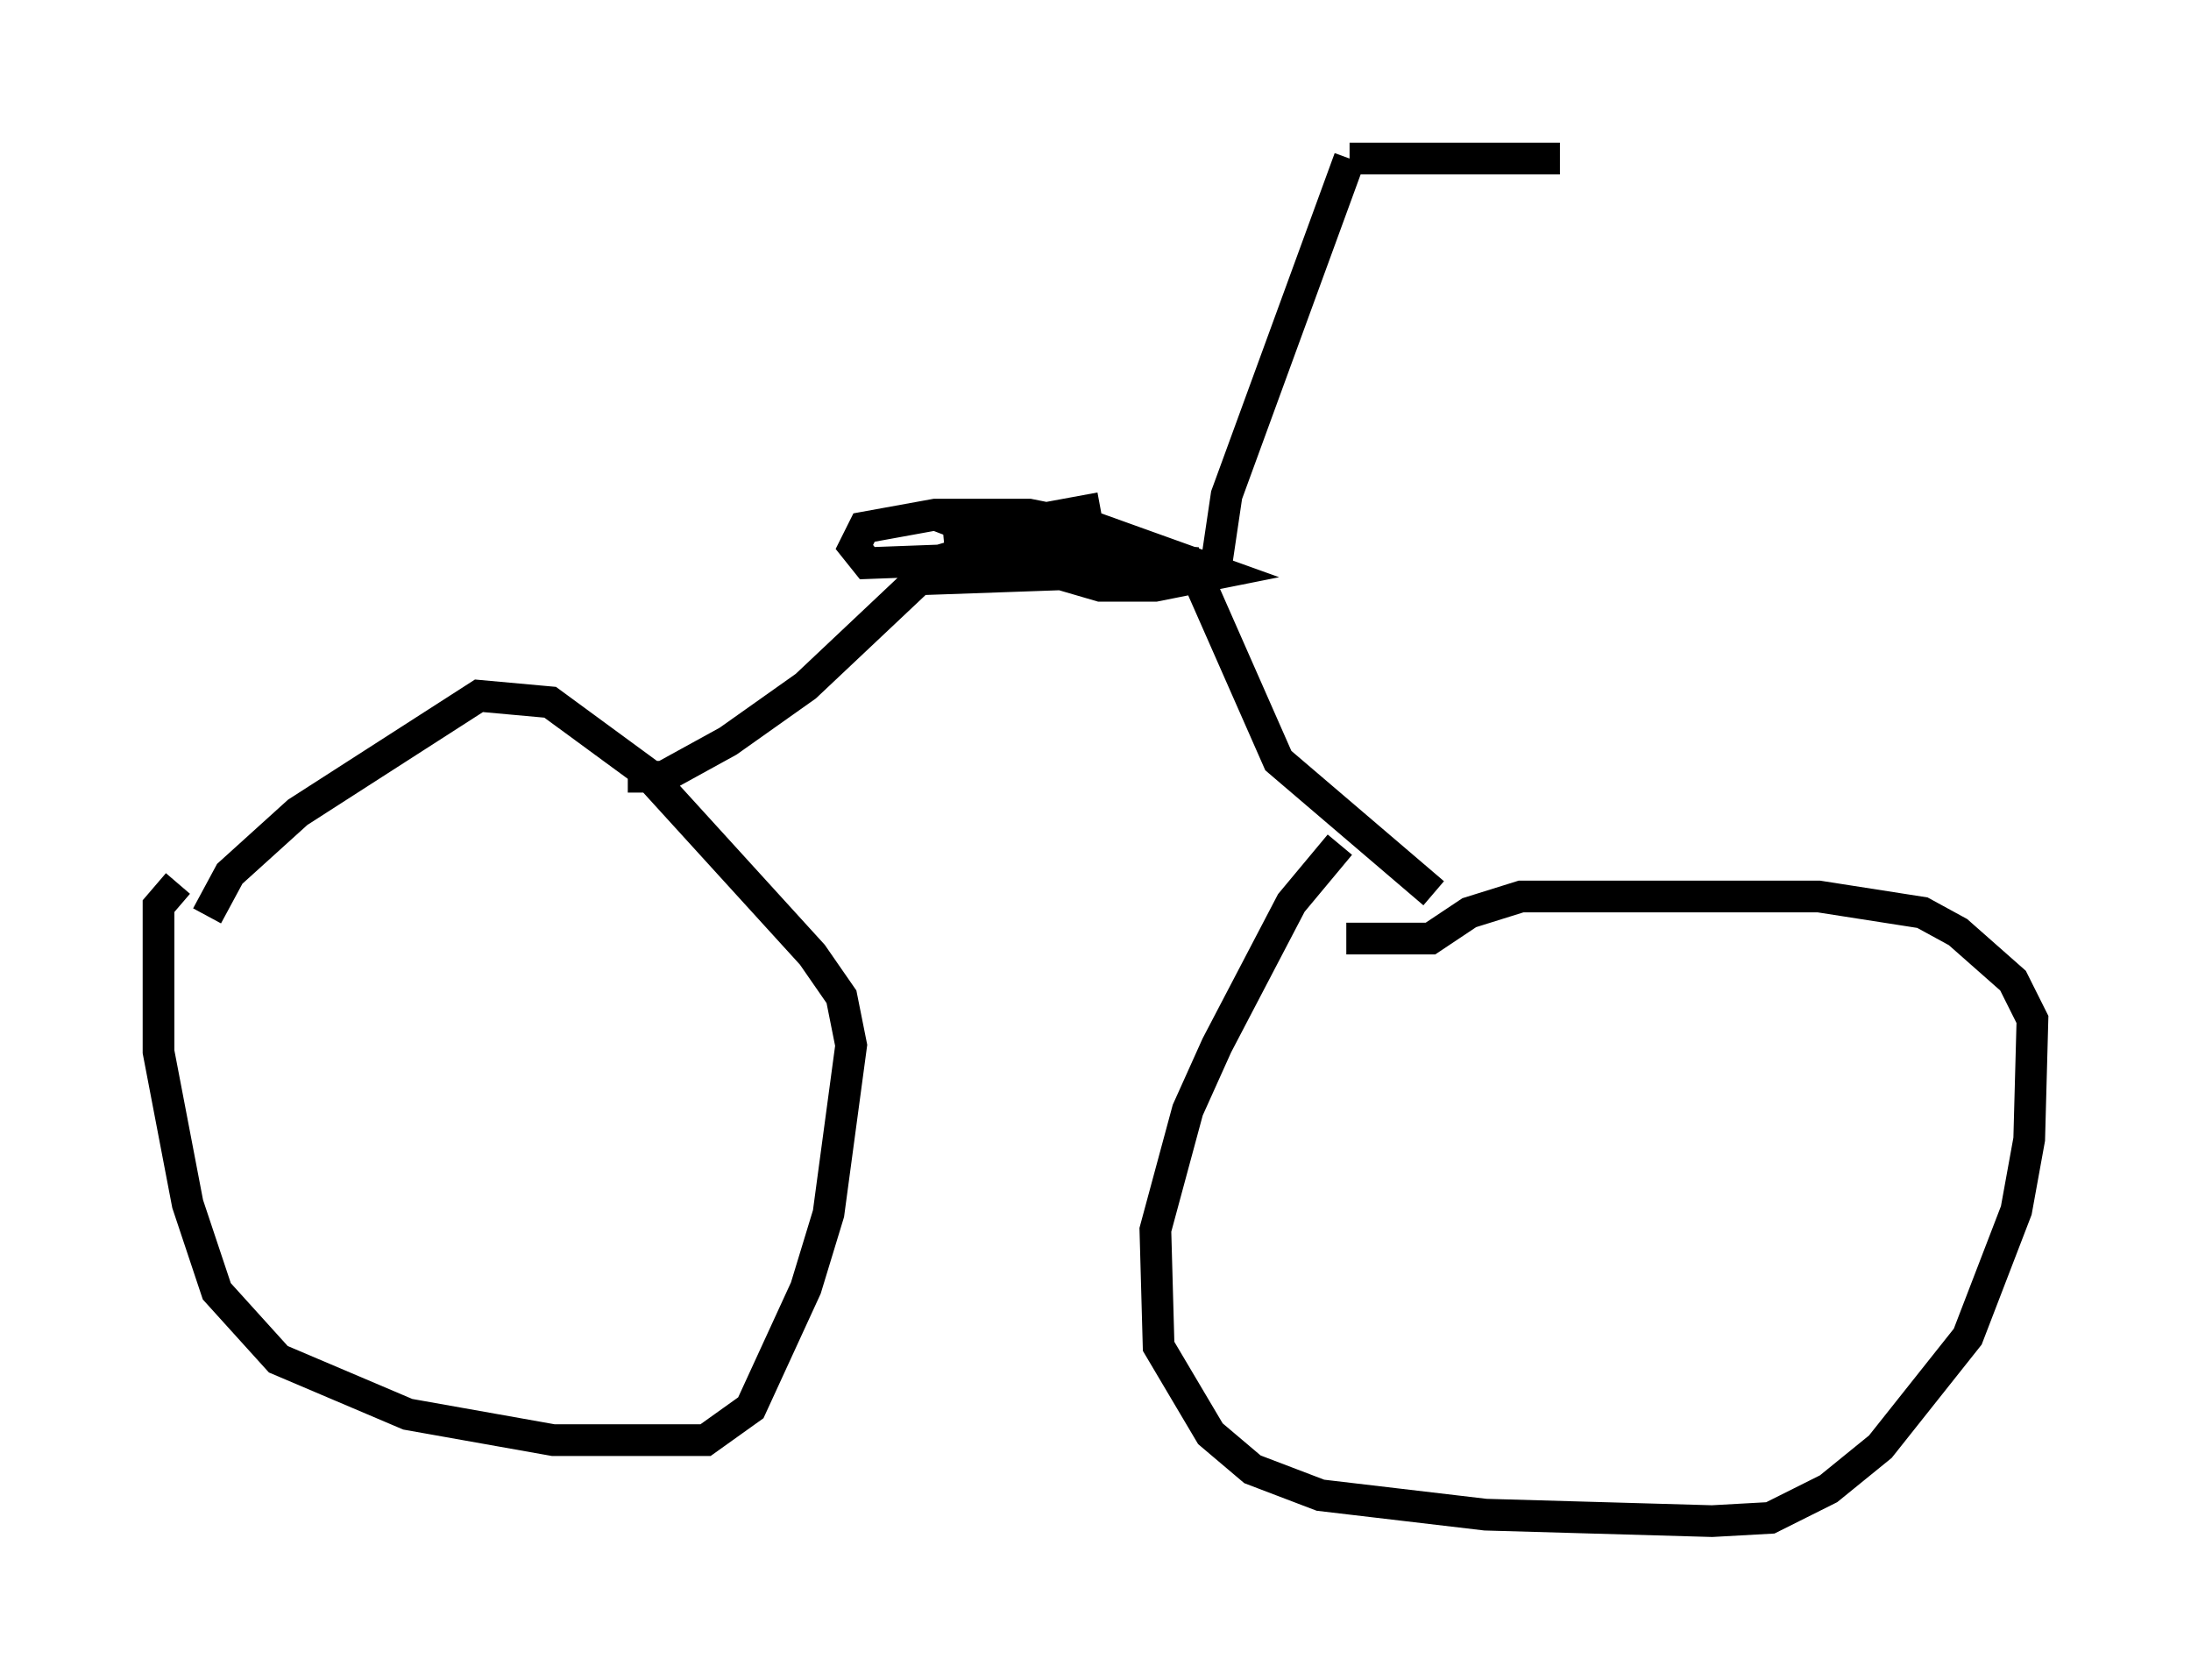 <?xml version="1.0" encoding="utf-8" ?>
<svg baseProfile="full" height="52.978" version="1.1" width="69.107" xmlns="http://www.w3.org/2000/svg" xmlns:ev="http://www.w3.org/2001/xml-events" xmlns:xlink="http://www.w3.org/1999/xlink"><defs /><rect fill="white" height="52.978" width="69.107" x="0" y="0" /><path d="M7.348, 27.867 m-1.735, 0.0 l-0.613, 0.715 0.0, 4.594 l0.919, 4.798 0.919, 2.756 l1.94, 2.144 4.083, 1.735 l4.594, 0.817 4.798, 0.0 l1.429, -1.021 1.735, -3.777 l0.715, -2.348 0.715, -5.308 l-0.306, -1.531 -0.919, -1.327 l-5.206, -5.717 -3.063, -2.246 l-2.246, -0.204 -5.717, 3.675 l-2.144, 1.94 -0.715, 1.327 m35.73, -2.246 l-1.531, 1.838 -2.348, 4.492 l-0.919, 2.042 -1.021, 3.777 l0.102, 3.675 1.633, 2.756 l1.327, 1.123 2.144, 0.817 l5.206, 0.613 7.146, 0.204 l1.838, -0.102 1.838, -0.919 l1.633, -1.327 2.756, -3.471 l1.531, -3.981 0.408, -2.246 l0.102, -3.777 -0.613, -1.225 l-1.735, -1.531 -1.123, -0.613 l-3.267, -0.51 -9.392, 0.0 l-1.633, 0.51 -1.225, 0.817 l-2.654, 0.0 m-22.663, -5.104 l1.123, 0.0 2.042, -1.123 l2.45, -1.735 3.573, -3.369 l8.677, -0.306 2.654, 6.023 l4.9, 4.185 m-15.109, -10.515 l-2.756, 0.102 -0.408, -0.51 l0.306, -0.613 2.246, -0.408 l2.96, 0.0 2.042, 0.408 l3.981, 1.429 -2.042, 0.408 l-1.735, 0.0 -2.45, -0.715 l1.021, 0.0 1.021, 0.306 l-4.185, 0.0 2.45, -0.408 l-2.858, 0.0 2.45, -0.715 l-2.348, 0.0 4.9, -0.919 l-3.879, 0.715 1.327, 0.51 l5.615, 0.51 -1.633, 0.613 l0.613, 0.0 m1.531, 0.0 l0.408, -2.756 3.879, -10.617 m0.0, 0.0 l6.635, 0.0 " fill="none" stroke="black" stroke-width="1" /></svg>